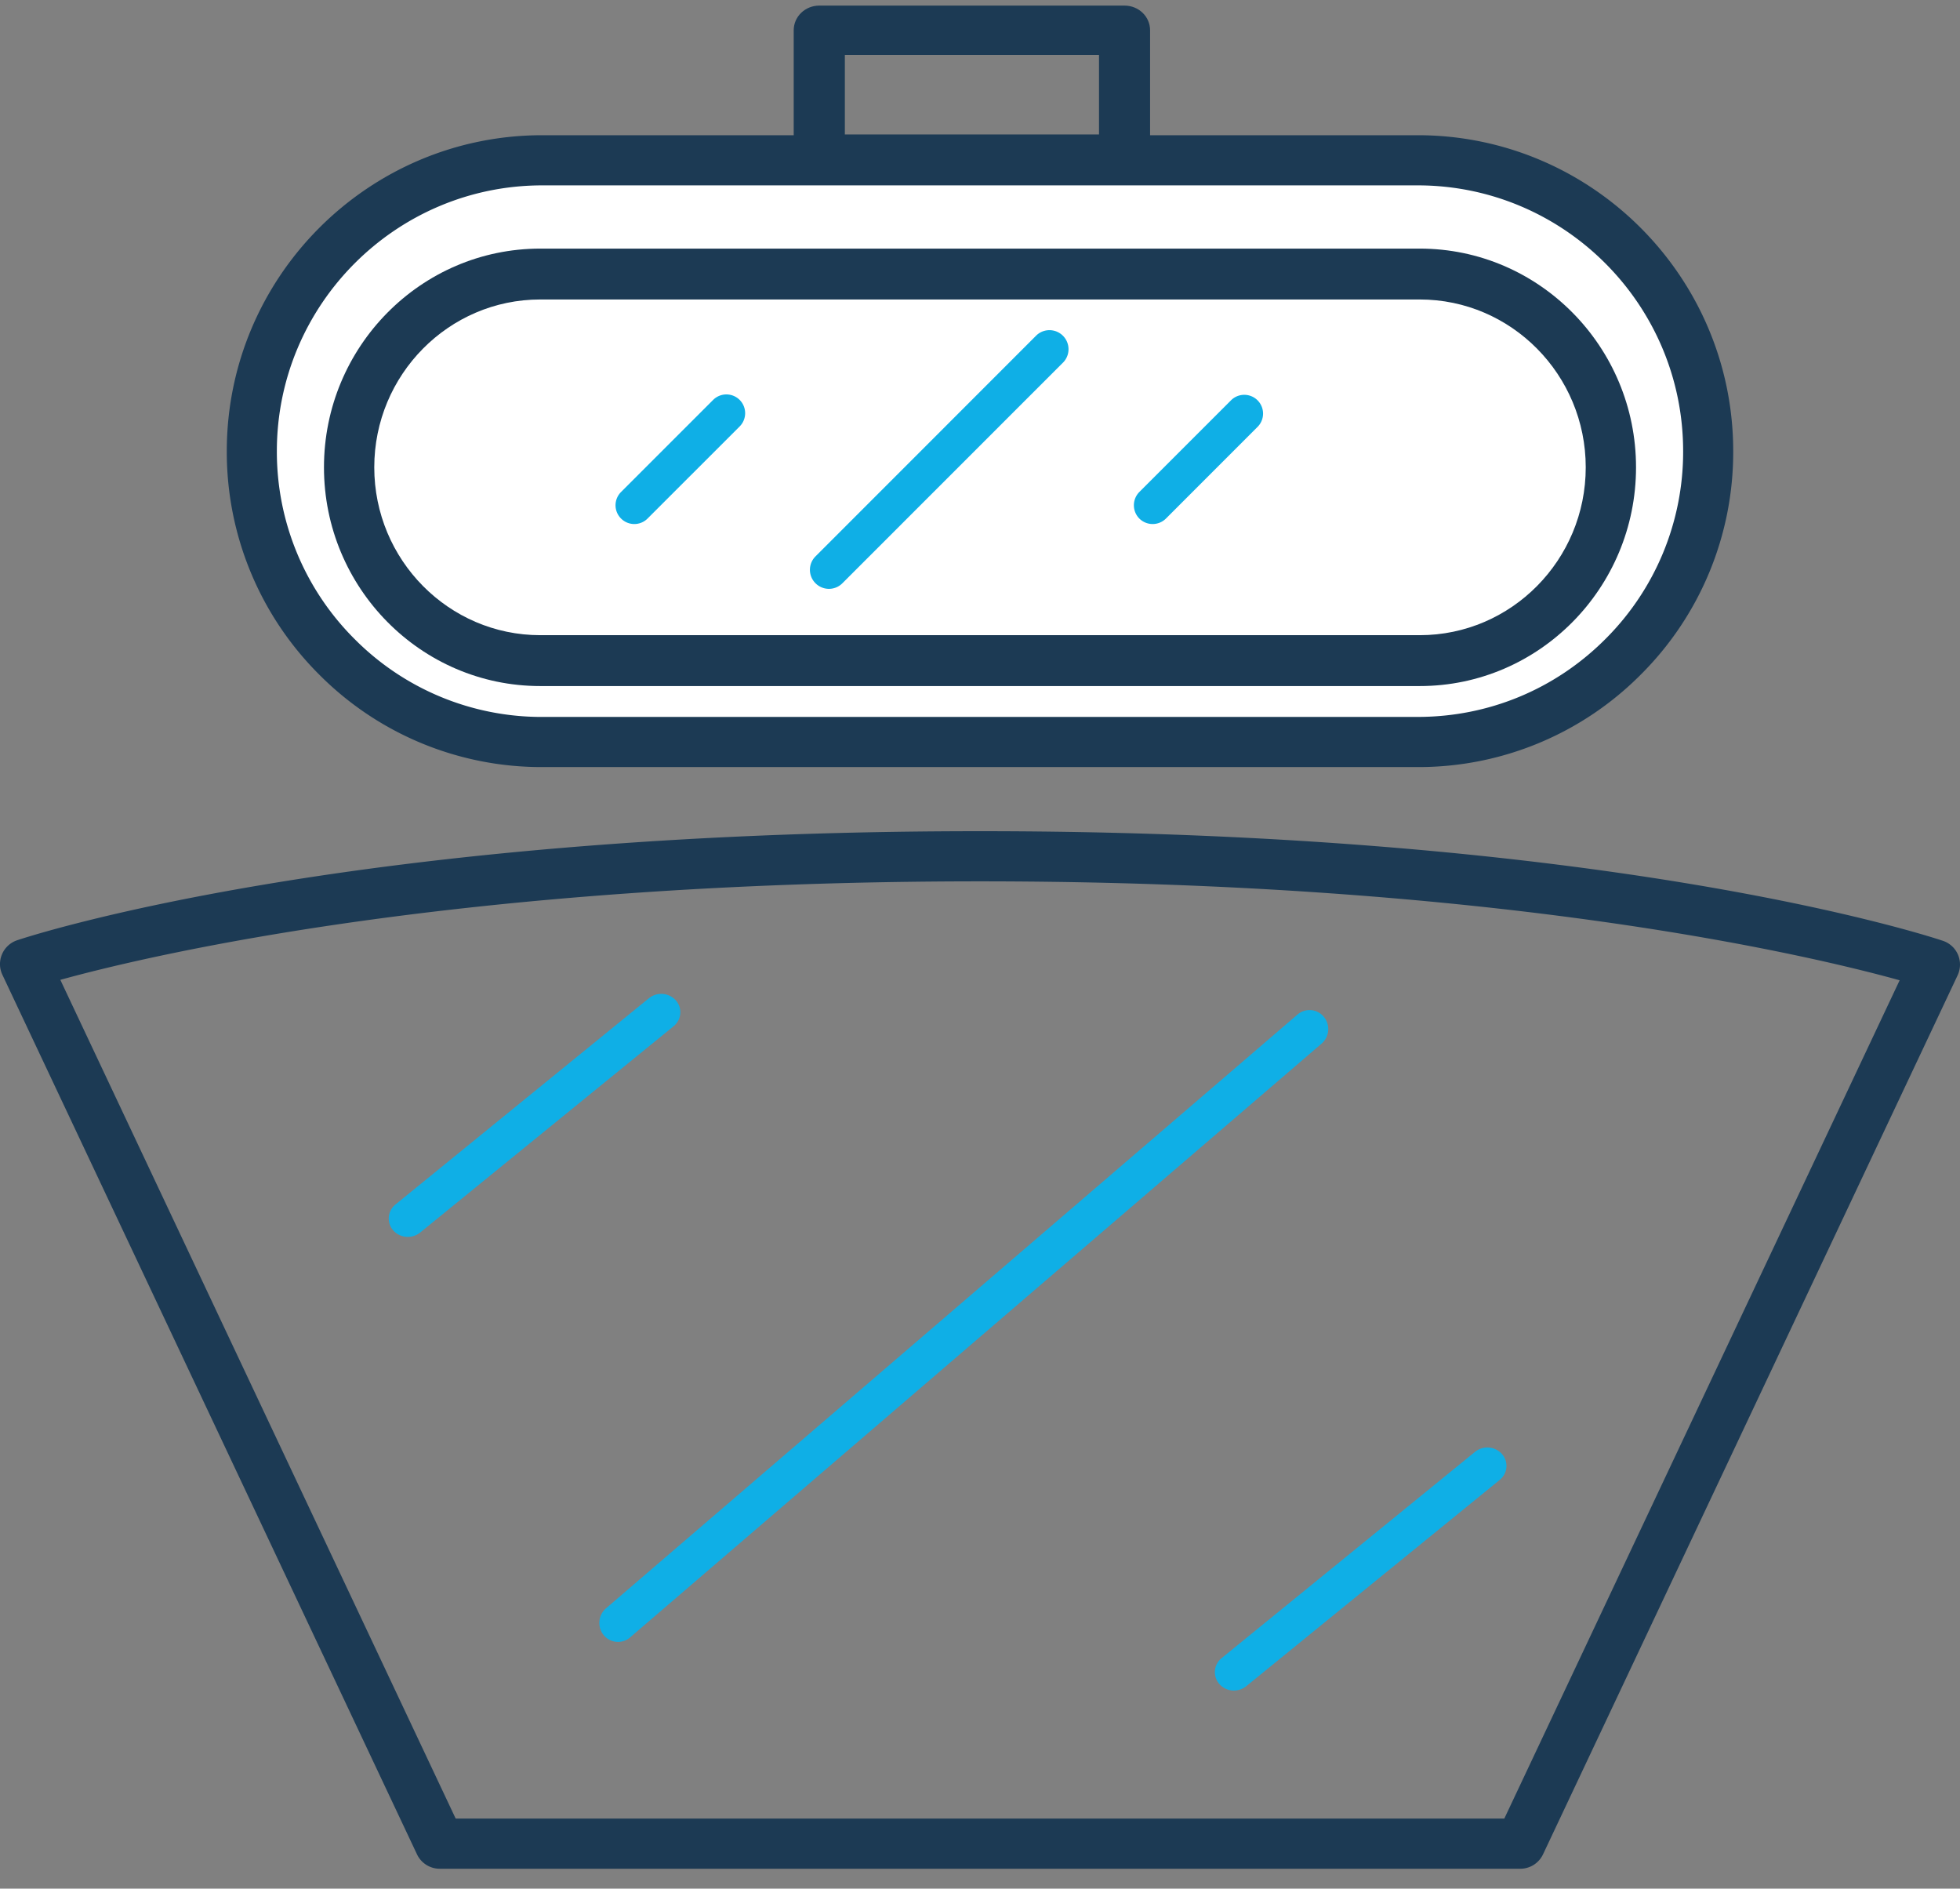 <svg xmlns="http://www.w3.org/2000/svg" xmlns:xlink="http://www.w3.org/1999/xlink" width="82" height="79" viewBox="0 0 82 79">
    <rect x="0" y="0" width="82" height="79" fill="#808080" stroke="none"/>
    <defs>
        <path id="a" d="M0 .65h81.999v43.4H0z"/>
        <path id="c" d="M0 77.934h82V0H0z"/>
    </defs>
    <g fill="none" fill-rule="evenodd" transform="translate(0 .234)">
        <path fill="#0FAFE6" d="M17.061 51.504a.812.812 0 0 1-.61-.272.753.753 0 0 1 .096-1.085l10.606-8.629a.82.82 0 0 1 1.122.093c.285.325.24.81-.096 1.084l-10.603 8.629a.822.822 0 0 1-.515.18"/>
        <g transform="translate(0 33.884)">
            <path fill="#1C3A54" d="M19.065 41.952h43.87l16.54-35.066c-3.753-1.04-16.755-4.138-38.474-4.138-21.718 0-34.722 3.083-38.477 4.12l16.54 35.084zm44.538 2.098H18.398c-.408 0-.778-.235-.952-.602L.099 6.654a1.043 1.043 0 0 1-.014-.858c.117-.275.347-.487.63-.583C1.274 5.026 14.64.65 41.002.65c26.36 0 39.728 4.399 40.285 4.586.284.096.513.308.63.583.116.275.11.587-.016.858l-17.346 36.77a1.051 1.051 0 0 1-.95.603z"/>
        </g>
        <path fill="#0FAFE6" d="M51.623 70.48a.81.81 0 0 1-.61-.273.753.753 0 0 1 .096-1.084l10.604-8.629a.82.82 0 0 1 1.124.092.751.751 0 0 1-.096 1.085l-10.603 8.628a.813.813 0 0 1-.515.18M25.856 68.446a.779.779 0 0 1-.598-.282.808.808 0 0 1 .094-1.122l28.932-24.839a.773.773 0 0 1 1.101.095.804.804 0 0 1-.092 1.12L26.36 68.258a.771.771 0 0 1-.504.188"/>
        <path fill="#1C3A54" d="M35.346 5.389h10.633V2.063H35.346V5.39zm11.7 2.066h-12.77c-.592 0-1.07-.461-1.07-1.033v-5.39c0-.571.478-1.032 1.07-1.032h12.77c.593 0 1.07.46 1.07 1.033v5.389c0 .572-.477 1.033-1.07 1.033z"/>
        <path fill="#FFF" d="M23.006 31.174c-6.718 0-12.163-5.464-12.163-12.2.002-6.735 5.447-12.197 12.163-12.197h36.662c6.72-.002 12.165 5.46 12.167 12.196.002 6.737-5.443 12.2-12.163 12.2H23.006z"/>
        <path fill="#1C3A54" d="M22.686 29.754H59.31c2.967 0 5.76-1.158 7.855-3.258a11.05 11.05 0 0 0 3.252-7.862C70.415 12.505 65.433 7.52 59.312 7.52H22.686c-6.12 0-11.101 4.988-11.103 11.115a11.05 11.05 0 0 0 3.252 7.862 11.023 11.023 0 0 0 7.85 3.258m36.63 2.097h-36.63a13.108 13.108 0 0 1-9.334-3.872 13.142 13.142 0 0 1-3.863-9.345c.002-7.285 5.92-13.213 13.198-13.213H59.312c7.277 0 13.198 5.928 13.2 13.213a13.125 13.125 0 0 1-3.863 9.345 13.108 13.108 0 0 1-9.335 3.872"/>
        <path fill="#1C3A54" d="M22.6 12.293c-3.826 0-6.942 3.149-6.942 7.021s3.116 7.021 6.943 7.021h36.798c3.83 0 6.943-3.149 6.943-7.021s-3.114-7.021-6.943-7.021H22.601zm36.8 16.17H22.6c-4.988 0-9.046-4.104-9.046-9.149 0-5.045 4.058-9.149 9.047-9.149h36.798c4.989 0 9.047 4.104 9.047 9.149 0 5.045-4.058 9.149-9.047 9.149z"/>
        <path fill="#0FAFE6" d="M26.538 21.686a.783.783 0 0 1-.555-.23.782.782 0 0 1 0-1.11l3.852-3.852a.786.786 0 0 1 1.11 0 .786.786 0 0 1 0 1.11l-3.853 3.852a.783.783 0 0 1-.554.23M48.223 21.686a.792.792 0 0 1-.557-.23.79.79 0 0 1 0-1.11l3.852-3.852a.786.786 0 0 1 1.112 1.11l-3.85 3.852a.792.792 0 0 1-.557.23M34.68 24.397a.794.794 0 0 1-.562-.234.793.793 0 0 1 0-1.124l9.25-9.253a.797.797 0 0 1 1.127 1.125l-9.252 9.252a.794.794 0 0 1-.562.234"/>
    </g>
</svg>
